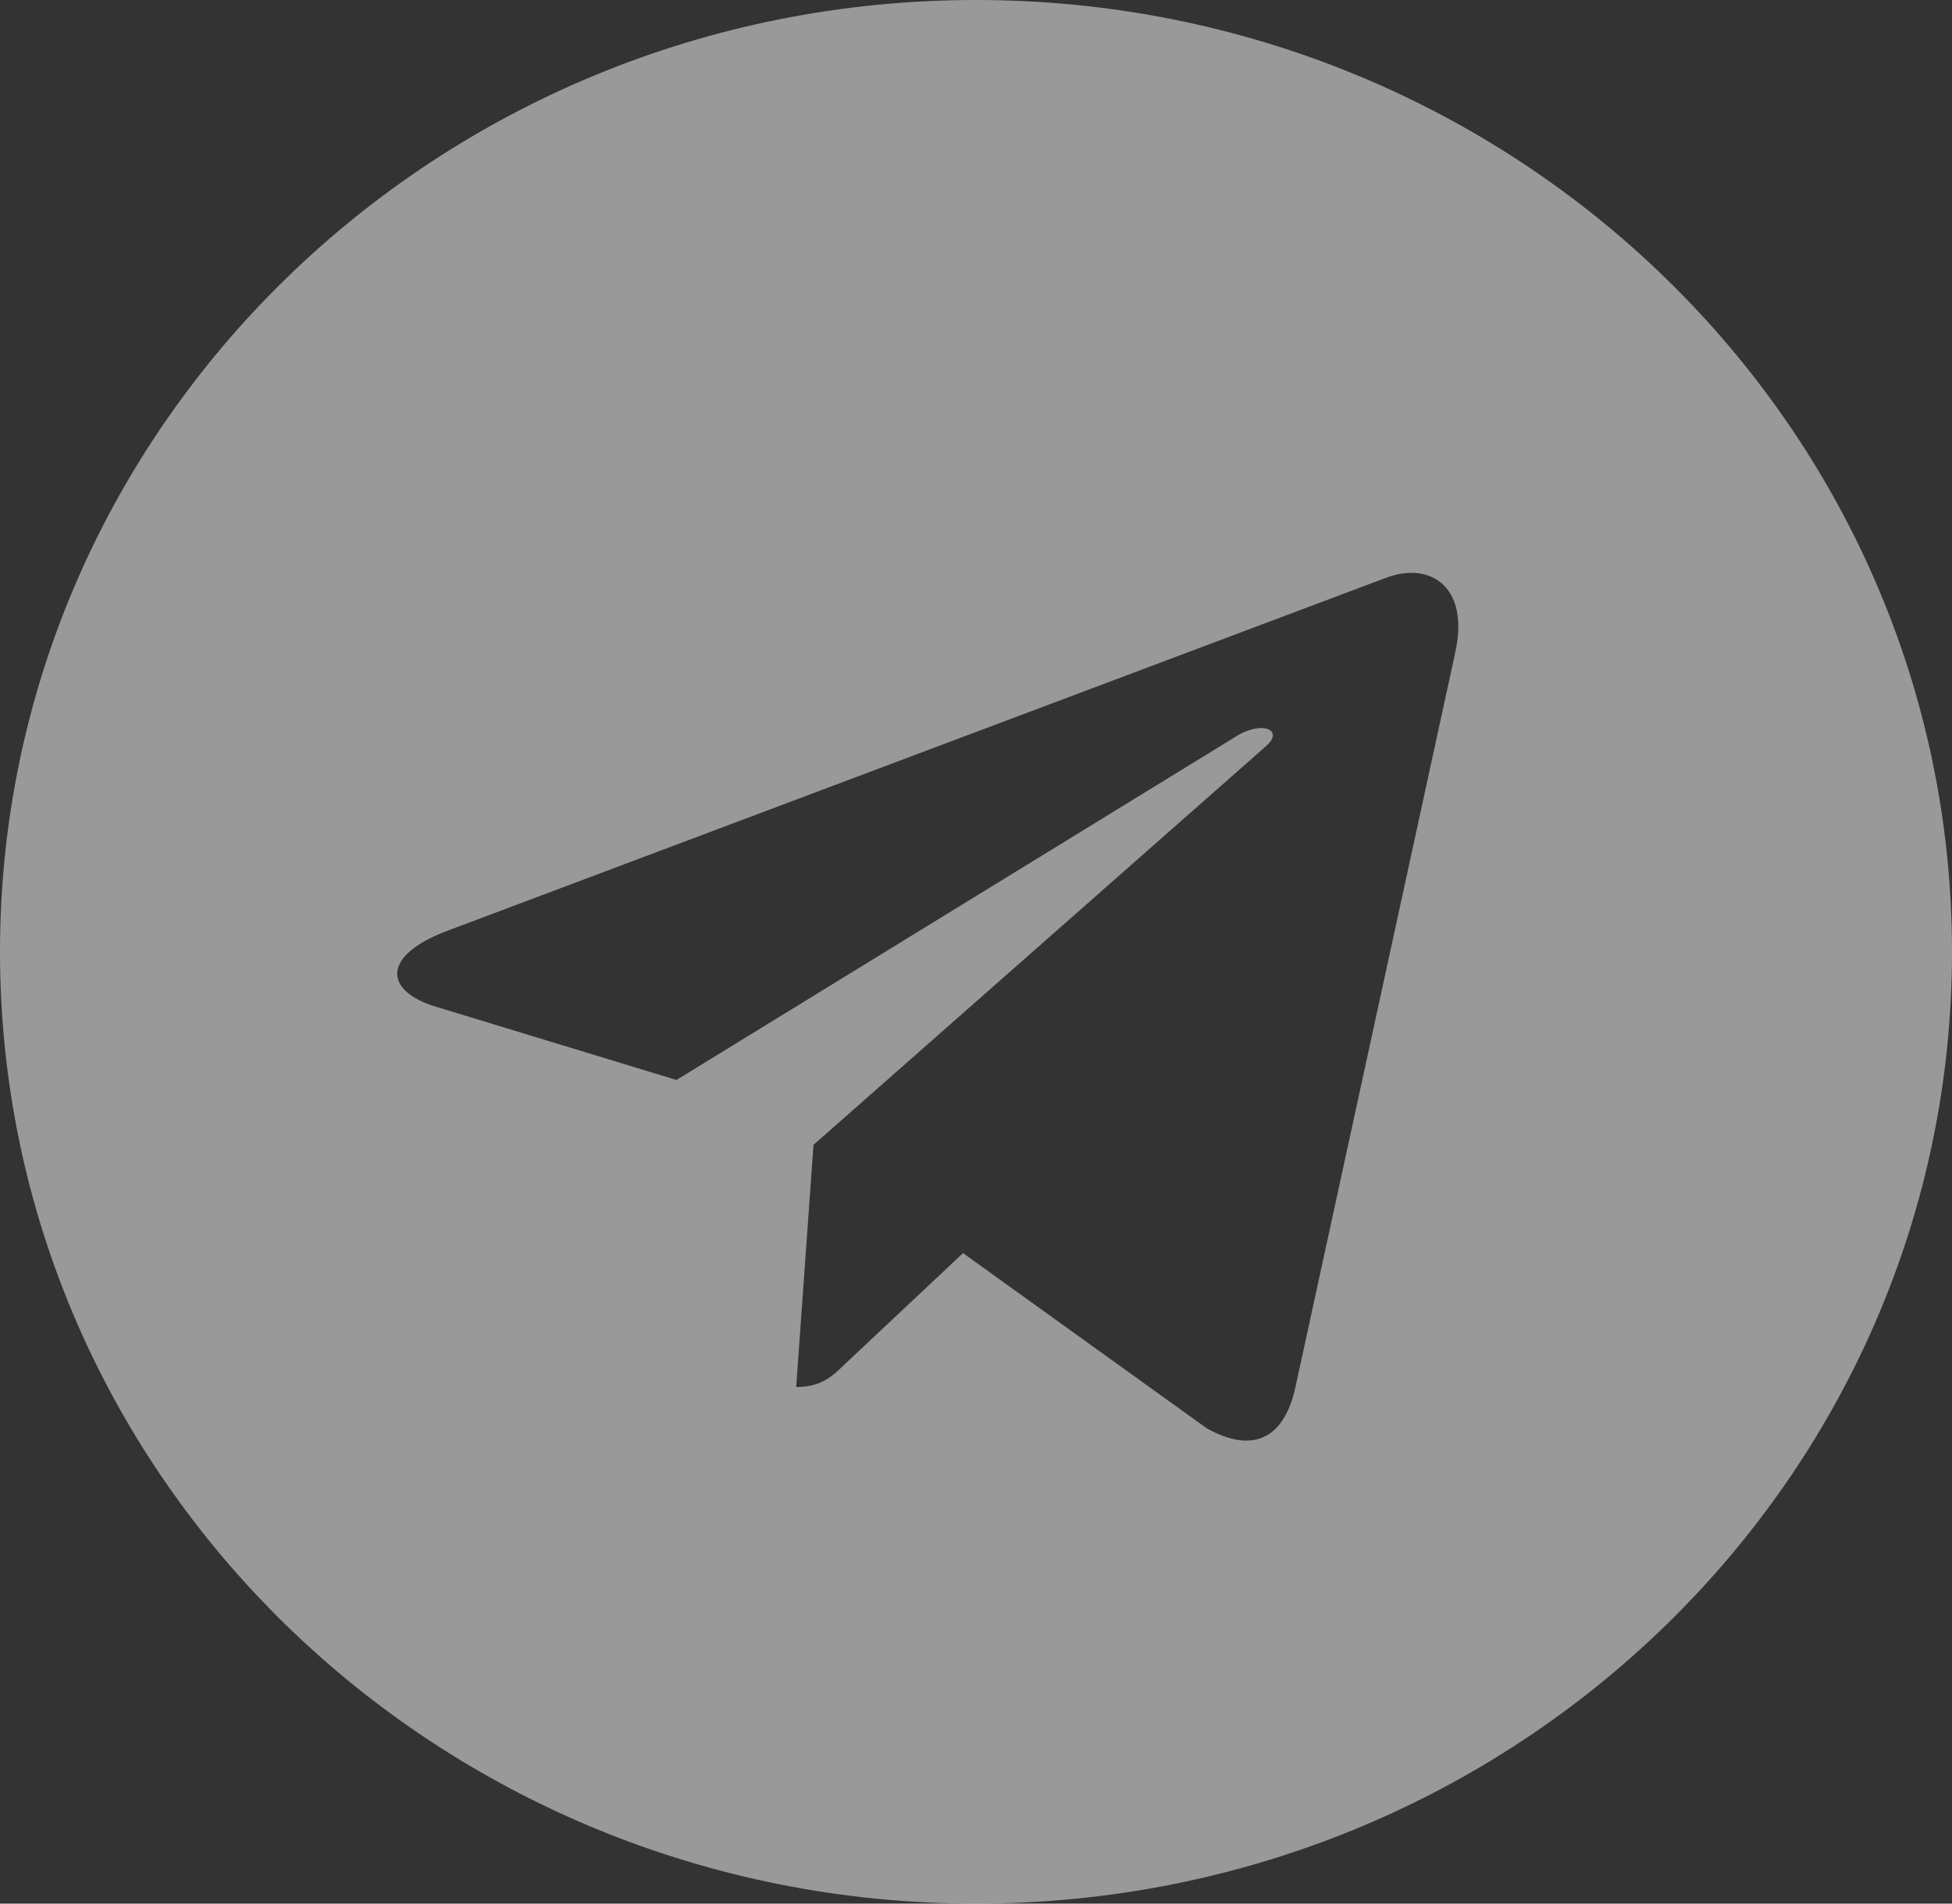 <svg width="40" height="39" viewBox="0 0 40 39" fill="none" xmlns="http://www.w3.org/2000/svg">
<rect x="0" y="0" width="40" height="39" fill="#333333" stroke="none"/>
<path d="M20 0C8.951 0 0 8.728 0 19.5C0 30.271 8.952 39 20 39C31.049 39 40 30.271 40 19.5C40 8.728 31.048 0 20 0ZM29.823 13.359L26.541 28.441C26.298 29.51 25.645 29.77 24.734 29.266L19.734 25.673L17.323 27.938C17.057 28.197 16.831 28.417 16.315 28.417L16.67 23.455L25.936 15.293C26.339 14.947 25.846 14.751 25.314 15.097L13.862 22.126L8.926 20.623C7.854 20.294 7.83 19.578 9.152 19.075L28.435 11.825C29.33 11.51 30.112 12.037 29.822 13.358L29.823 13.359Z" fill="white" fill-opacity="0.5"/>
</svg>
